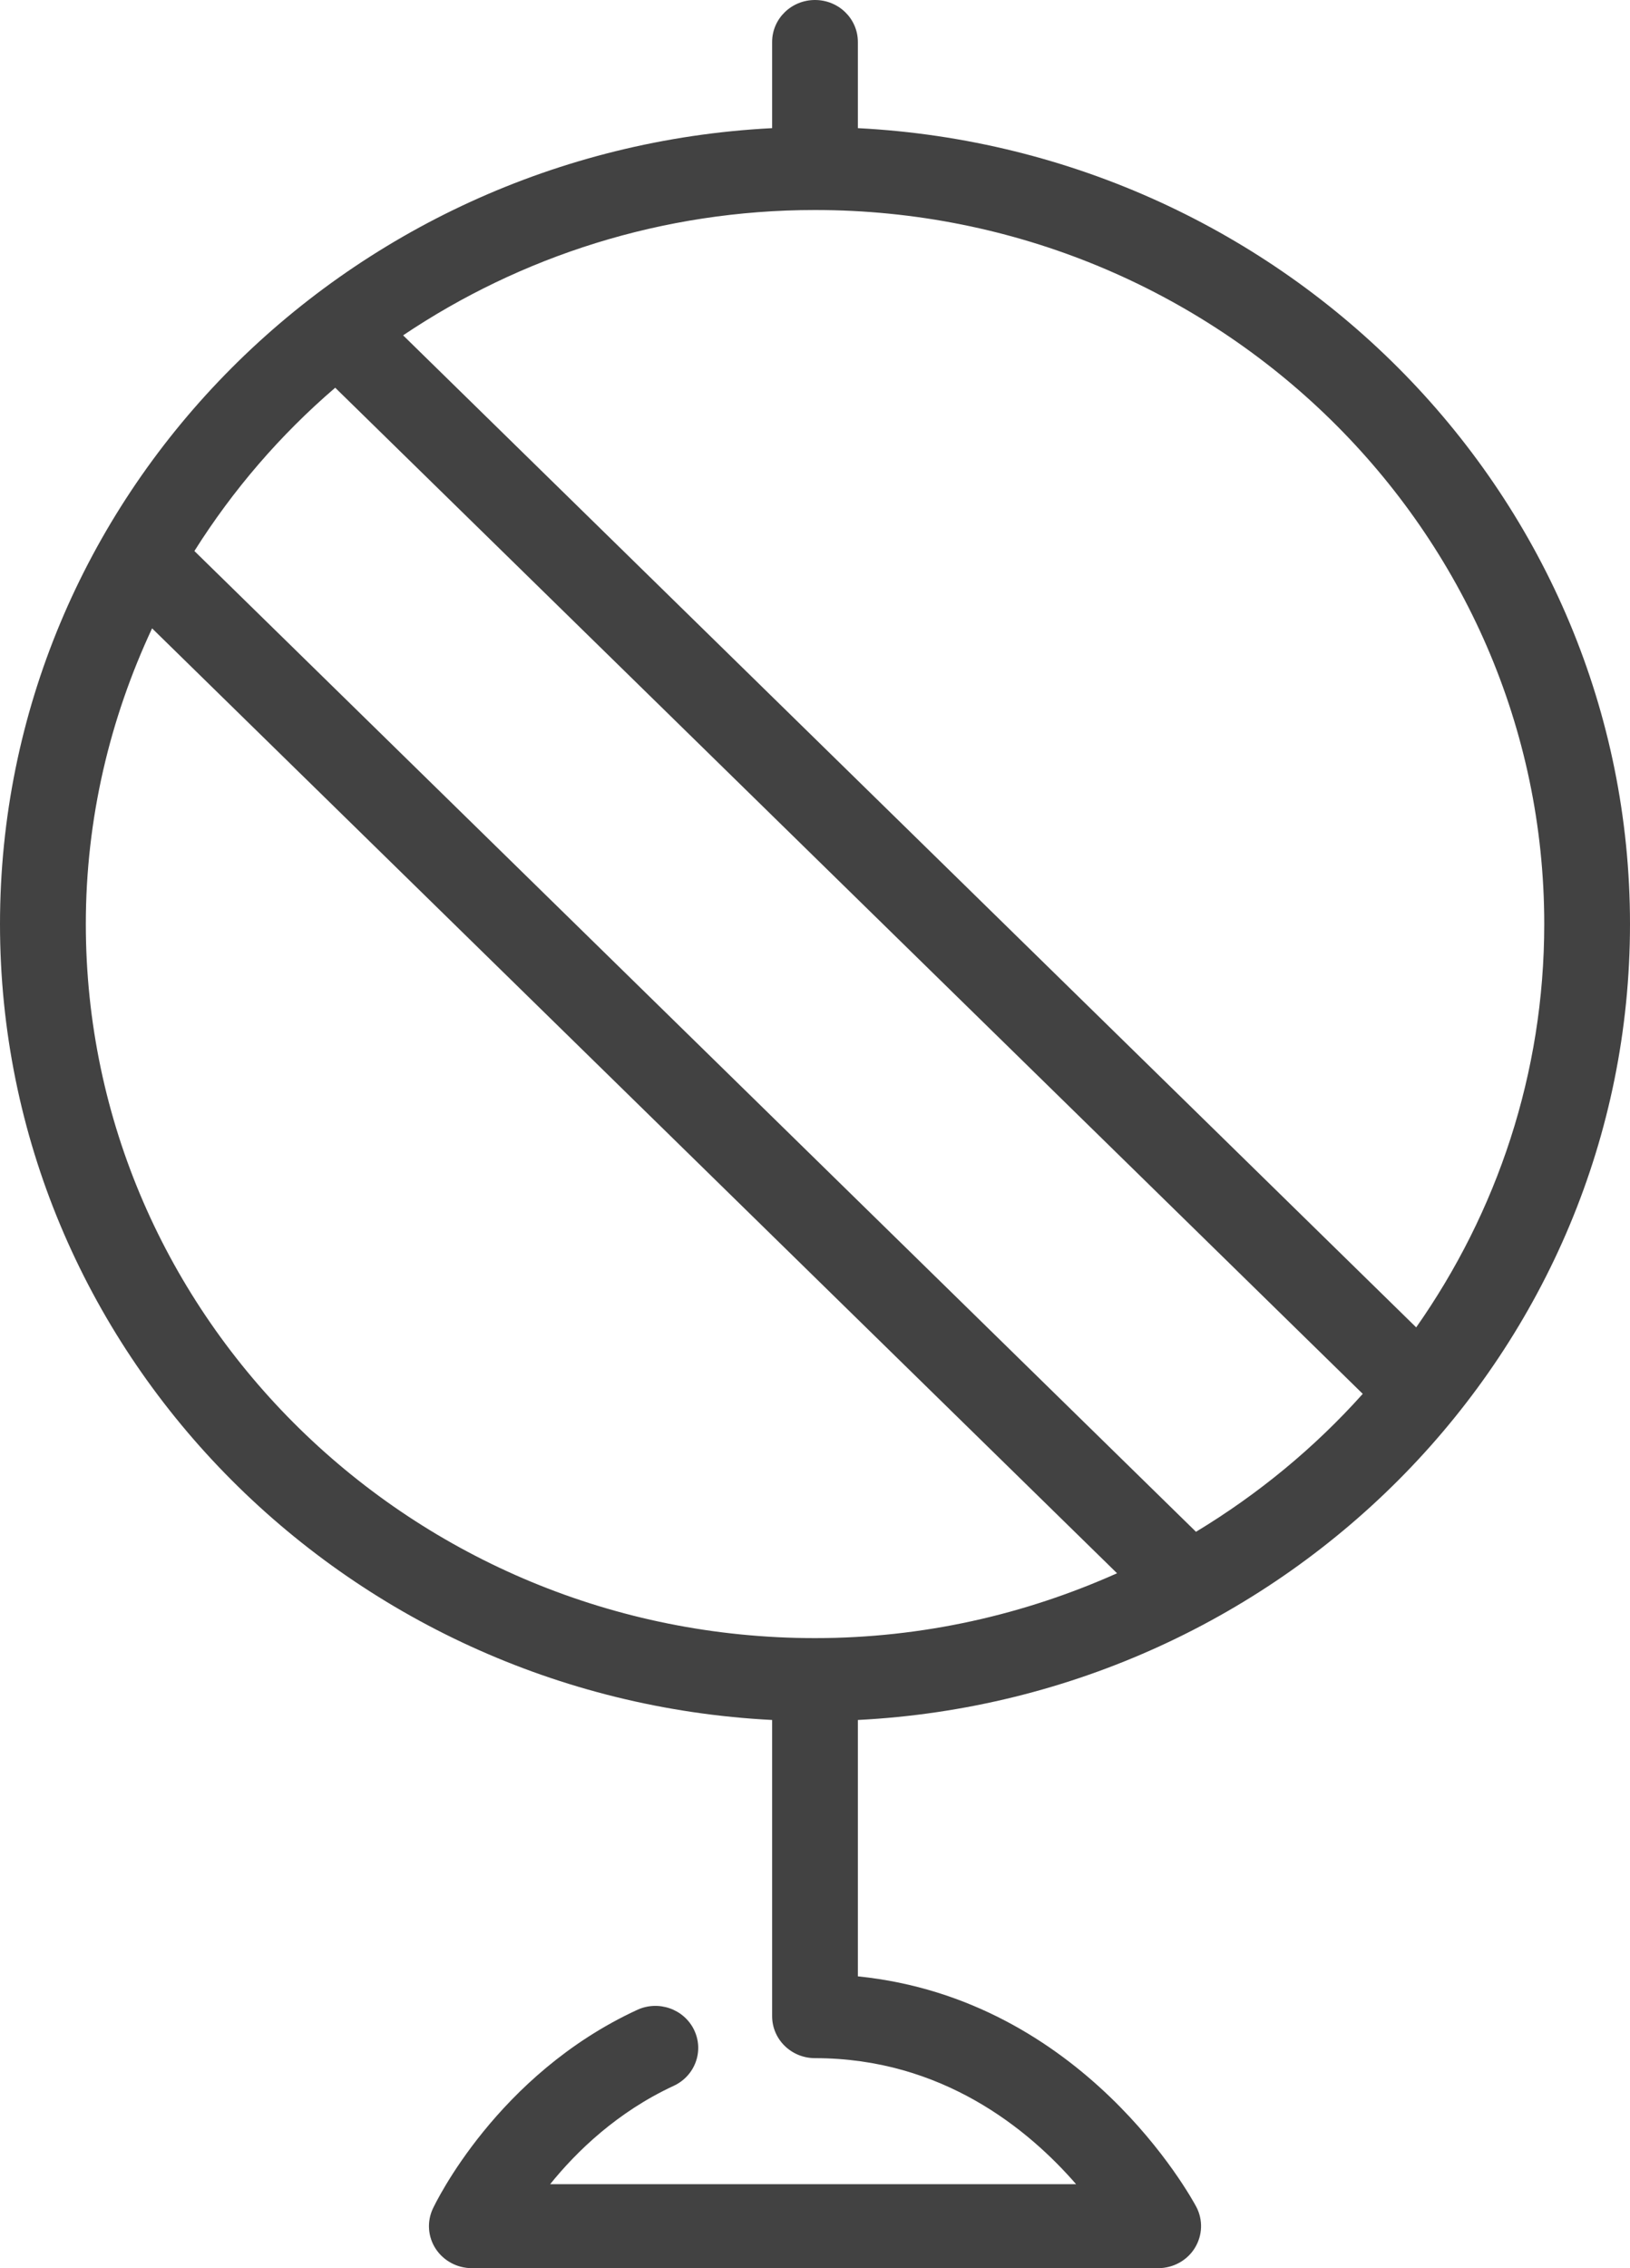 <svg width="23" height="32" viewBox="0 0 23 32" fill="none" xmlns="http://www.w3.org/2000/svg">
<path d="M1.211 13.037C1.211 11.548 1.551 10.138 2.146 8.865L15.762 22.196C14.461 22.778 13.021 23.111 11.5 23.111C5.826 23.111 1.211 18.592 1.211 13.037ZM4.73 5.47L19.229 19.665C18.55 20.424 17.757 21.078 16.876 21.611L2.743 7.774C3.287 6.911 3.955 6.135 4.73 5.47ZM21.79 13.037C21.79 15.147 21.121 17.106 19.983 18.727L5.688 4.731C7.344 3.618 9.345 2.963 11.5 2.963C17.174 2.963 21.79 7.482 21.79 13.037ZM23 13.037C23 7.029 18.165 2.119 12.105 1.808V0.593C12.105 0.265 11.835 0 11.5 0C11.165 0 10.895 0.265 10.895 0.593V1.808C4.835 2.119 0 7.029 0 13.037C0 19.045 4.835 23.955 10.895 24.266V28.444C10.895 28.772 11.165 29.037 11.5 29.037C13.295 29.037 14.514 30.043 15.184 30.815H7.763C8.138 30.35 8.713 29.795 9.505 29.428C9.808 29.288 9.937 28.935 9.794 28.639C9.652 28.344 9.291 28.216 8.989 28.357C7.014 29.27 6.144 31.083 6.108 31.16C6.022 31.343 6.037 31.557 6.148 31.727C6.26 31.897 6.452 32 6.658 32H16.342C16.554 32 16.75 31.892 16.859 31.716C16.969 31.538 16.977 31.318 16.88 31.134C16.812 31.008 15.289 28.206 12.105 27.883V24.266C18.165 23.955 23 19.045 23 13.037Z" fill="#424242"/>
</svg>
